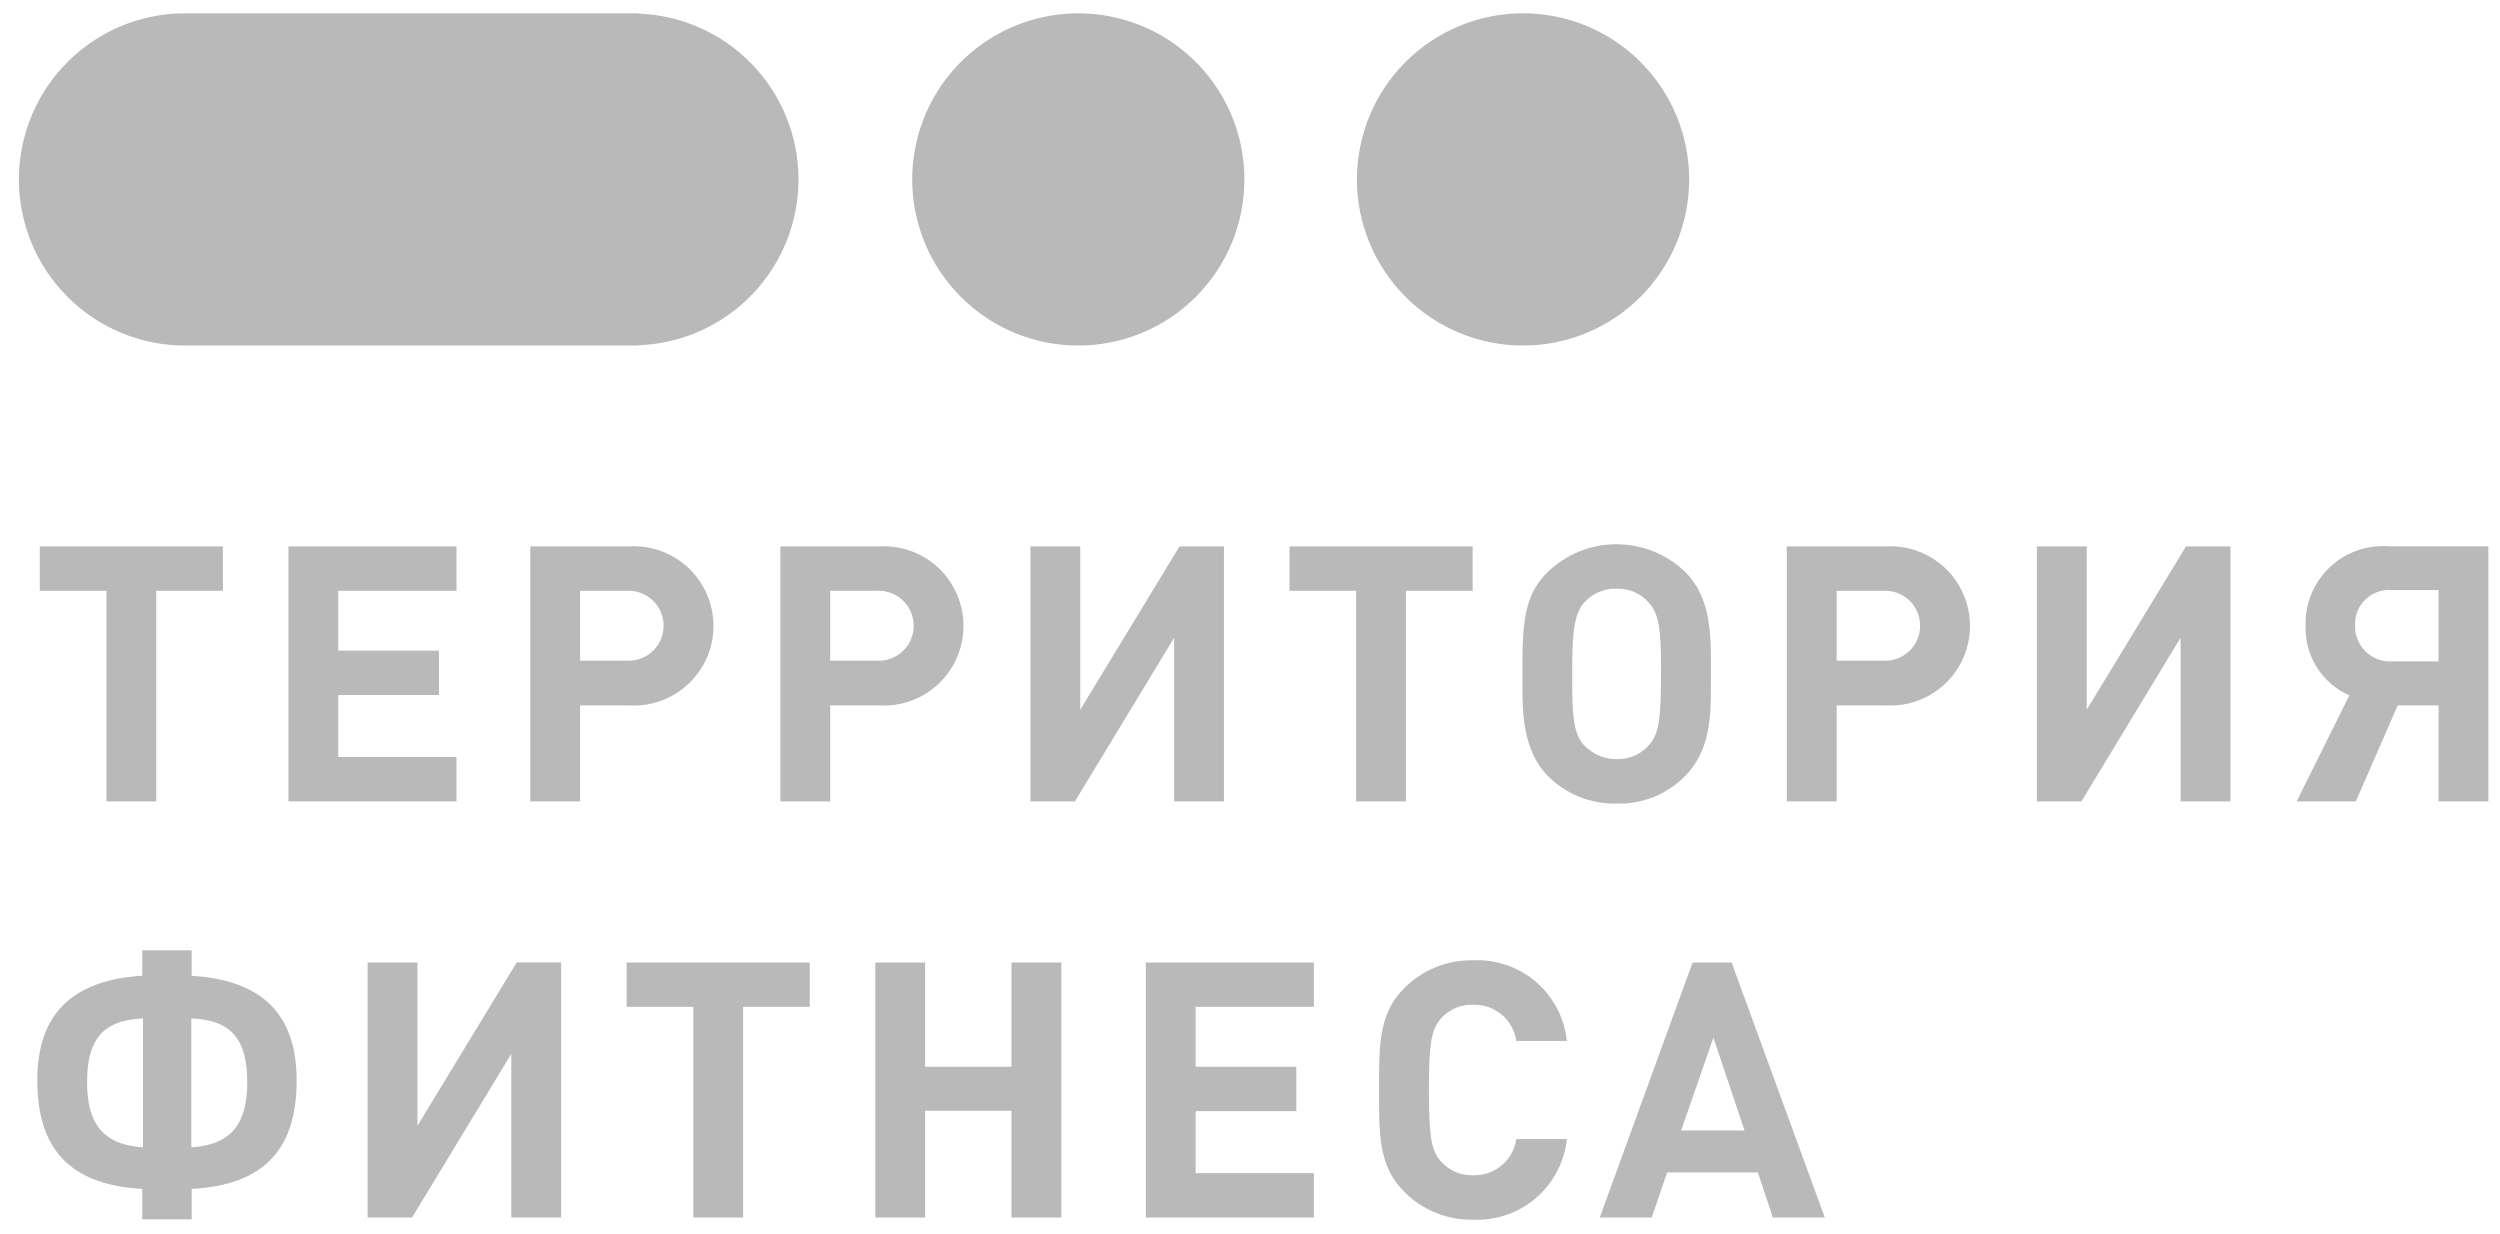 <svg width="77" height="38" viewBox="0 0 77 38" fill="none" xmlns="http://www.w3.org/2000/svg">
<path d="M46.909 10.643C45.552 10.643 44.251 10.104 43.291 9.144C42.332 8.184 41.793 6.883 41.793 5.526C41.793 4.169 42.332 2.867 43.291 1.908C44.251 0.948 45.553 0.409 46.91 0.409C48.267 0.409 49.568 0.948 50.528 1.908C51.487 2.867 52.026 4.169 52.026 5.526C52.026 6.883 51.487 8.184 50.528 9.144C49.568 10.104 48.266 10.643 46.909 10.643ZM33.212 10.643C32.2 10.643 31.211 10.343 30.369 9.781C29.528 9.218 28.872 8.419 28.485 7.484C28.098 6.55 27.997 5.521 28.194 4.528C28.392 3.536 28.879 2.624 29.594 1.909C30.31 1.193 31.221 0.706 32.214 0.509C33.206 0.311 34.235 0.413 35.17 0.8C36.105 1.187 36.904 1.843 37.466 2.684C38.028 3.525 38.328 4.514 38.328 5.526C38.328 6.198 38.196 6.864 37.939 7.484C37.682 8.105 37.305 8.669 36.83 9.144C36.355 9.62 35.791 9.996 35.17 10.254C34.549 10.511 33.884 10.643 33.212 10.643ZM19.677 10.633V10.643H5.726V10.642L5.698 10.643C4.341 10.643 3.04 10.104 2.081 9.144C1.121 8.185 0.582 6.884 0.582 5.527C0.582 4.17 1.121 2.868 2.081 1.909C3.04 0.949 4.341 0.41 5.698 0.41L5.726 0.412V0.41H19.677V0.42C20.998 0.47 22.248 1.03 23.165 1.982C24.081 2.934 24.594 4.205 24.594 5.527C24.594 6.848 24.081 8.119 23.165 9.071C22.248 10.023 20.998 10.583 19.677 10.633Z" fill="#B9B9B9"/>
<path d="M75.108 24.684V21.727H73.85L72.558 24.684H70.737L72.359 21.418C71.947 21.236 71.599 20.936 71.359 20.554C71.119 20.173 70.998 19.729 71.012 19.278C71.002 18.942 71.062 18.608 71.19 18.297C71.318 17.986 71.51 17.705 71.754 17.474C71.999 17.242 72.289 17.065 72.606 16.954C72.924 16.843 73.261 16.8 73.596 16.828H76.642V24.684H75.108V24.684ZM75.108 18.175H73.674C73.526 18.162 73.377 18.18 73.237 18.229C73.096 18.278 72.968 18.356 72.861 18.459C72.753 18.561 72.668 18.685 72.612 18.823C72.556 18.96 72.53 19.108 72.536 19.256C72.531 19.406 72.556 19.555 72.612 19.695C72.668 19.834 72.752 19.96 72.859 20.065C72.966 20.17 73.094 20.251 73.234 20.304C73.374 20.357 73.524 20.38 73.674 20.371H75.108V18.175ZM67.162 19.642L64.106 24.684H62.736V16.829H64.271V21.86L67.328 16.829H68.697V24.684H67.162V19.642ZM58.08 21.727H56.569V24.684H55.034V16.829H58.081C58.414 16.81 58.748 16.859 59.062 16.973C59.376 17.087 59.663 17.265 59.907 17.494C60.15 17.723 60.343 18 60.475 18.307C60.608 18.613 60.676 18.944 60.676 19.278C60.676 19.612 60.608 19.943 60.475 20.25C60.343 20.556 60.15 20.833 59.907 21.062C59.663 21.292 59.376 21.469 59.062 21.583C58.748 21.698 58.414 21.747 58.081 21.727L58.08 21.727ZM58.003 18.197H56.569V20.348H58.003C58.15 20.357 58.296 20.335 58.434 20.284C58.571 20.234 58.697 20.156 58.803 20.055C58.91 19.954 58.995 19.833 59.053 19.698C59.111 19.564 59.14 19.419 59.14 19.272C59.14 19.126 59.111 18.981 59.053 18.846C58.995 18.712 58.91 18.59 58.803 18.49C58.697 18.389 58.571 18.311 58.434 18.261C58.296 18.21 58.15 18.189 58.003 18.197ZM54.604 37.5L54.141 36.11H51.348L50.873 37.5H49.272L52.132 29.645H53.334L56.204 37.5H54.604ZM52.772 31.961L51.779 34.819H53.732L52.773 31.962L52.772 31.961ZM49.794 24.75C49.398 24.76 49.006 24.688 48.639 24.541C48.273 24.392 47.941 24.171 47.663 23.89C46.902 23.106 46.891 21.937 46.891 21.087V20.437C46.891 18.87 47.056 18.241 47.663 17.623C48.233 17.071 48.995 16.763 49.788 16.763C50.581 16.763 51.343 17.071 51.913 17.623C52.464 18.186 52.696 18.935 52.696 20.205V21.043C52.696 22.069 52.685 23.095 51.913 23.889C51.639 24.172 51.309 24.395 50.944 24.543C50.579 24.691 50.187 24.762 49.794 24.75ZM50.775 18.55C50.652 18.413 50.5 18.304 50.331 18.232C50.161 18.159 49.978 18.125 49.794 18.131C49.607 18.125 49.422 18.159 49.251 18.232C49.079 18.304 48.925 18.413 48.8 18.55C48.447 18.936 48.425 19.676 48.425 20.646V21.043C48.425 21.859 48.435 22.598 48.799 22.963C48.928 23.096 49.082 23.202 49.252 23.274C49.423 23.346 49.607 23.383 49.792 23.382C49.976 23.388 50.16 23.353 50.33 23.281C50.499 23.209 50.651 23.1 50.775 22.963C51.095 22.598 51.161 22.212 51.161 20.613C51.161 19.322 51.084 18.892 50.775 18.55ZM46.703 32.061C46.657 31.745 46.497 31.457 46.253 31.251C46.009 31.046 45.698 30.937 45.379 30.946C45.195 30.939 45.012 30.972 44.842 31.042C44.673 31.113 44.52 31.22 44.396 31.355C44.098 31.686 44.01 32.061 44.01 33.573C44.01 35.085 44.098 35.46 44.396 35.791C44.52 35.925 44.673 36.032 44.842 36.102C45.012 36.172 45.195 36.205 45.378 36.198C45.697 36.207 46.009 36.099 46.253 35.893C46.497 35.688 46.657 35.399 46.702 35.083H48.259C48.185 35.788 47.844 36.438 47.307 36.899C46.769 37.361 46.075 37.599 45.368 37.566C44.975 37.574 44.584 37.502 44.22 37.354C43.855 37.206 43.525 36.985 43.249 36.706C42.453 35.911 42.475 34.929 42.475 33.572C42.475 32.215 42.453 31.232 43.248 30.438C43.524 30.159 43.854 29.938 44.219 29.79C44.583 29.642 44.974 29.57 45.367 29.578C46.075 29.543 46.77 29.781 47.308 30.242C47.846 30.704 48.186 31.355 48.259 32.06H46.703L46.703 32.061ZM43.304 24.684H41.769V18.197H39.716V16.829H45.357V18.197H43.304V24.684ZM36.164 19.642L33.107 24.684H31.739V16.829H33.272V21.86L36.329 16.829H37.698V24.684H36.164V19.642ZM32.688 29.645V37.5H31.154V34.211H28.493V37.5H26.96V29.645H28.493V32.855H31.154V29.645H32.688ZM27.081 21.727H25.57V24.684H24.036V16.829H27.081C27.415 16.81 27.749 16.859 28.063 16.973C28.377 17.088 28.664 17.265 28.907 17.494C29.15 17.724 29.343 18 29.475 18.307C29.608 18.614 29.676 18.944 29.676 19.278C29.676 19.612 29.608 19.943 29.475 20.25C29.343 20.556 29.15 20.833 28.907 21.062C28.664 21.291 28.377 21.469 28.063 21.583C27.749 21.697 27.415 21.747 27.081 21.727ZM27.004 18.197H25.57V20.348H27.004C27.151 20.357 27.297 20.335 27.435 20.285C27.573 20.234 27.698 20.156 27.805 20.055C27.912 19.955 27.996 19.833 28.054 19.699C28.112 19.564 28.142 19.419 28.142 19.272C28.142 19.126 28.112 18.981 28.054 18.846C27.996 18.711 27.912 18.59 27.805 18.489C27.698 18.389 27.573 18.311 27.435 18.26C27.297 18.21 27.151 18.188 27.004 18.196V18.197ZM19.379 21.727H17.868V24.684H16.333V16.829H19.38C19.713 16.81 20.047 16.859 20.361 16.973C20.675 17.087 20.962 17.265 21.205 17.494C21.448 17.723 21.642 18 21.774 18.307C21.907 18.613 21.975 18.944 21.975 19.278C21.975 19.612 21.907 19.943 21.774 20.25C21.642 20.556 21.448 20.833 21.205 21.062C20.962 21.292 20.675 21.469 20.361 21.583C20.047 21.698 19.713 21.747 19.379 21.727ZM19.302 18.197H17.868V20.348H19.302C19.449 20.357 19.595 20.335 19.733 20.284C19.87 20.234 19.996 20.156 20.102 20.055C20.209 19.954 20.294 19.833 20.352 19.698C20.409 19.564 20.439 19.419 20.439 19.272C20.439 19.126 20.409 18.981 20.352 18.846C20.294 18.712 20.209 18.59 20.102 18.49C19.996 18.389 19.87 18.311 19.733 18.261C19.595 18.21 19.449 18.188 19.302 18.196V18.197ZM17.282 37.499H15.748V32.458L12.691 37.5H11.323V29.645H12.857V34.675L15.914 29.644H17.283L17.282 37.499ZM8.884 16.829H14.06V18.197H10.418V20.04H13.52V21.407H10.418V23.316H14.06V24.684H8.884V16.829ZM5.904 36.617V37.555H4.382V36.617C2.086 36.495 1.148 35.315 1.148 33.274C1.148 31.244 2.218 30.185 4.382 30.052V29.271H5.903V30.055C8.078 30.186 9.137 31.245 9.137 33.276C9.137 35.317 8.21 36.498 5.903 36.618L5.904 36.617ZM4.404 31.367C3.135 31.421 2.682 32.05 2.682 33.34C2.682 34.587 3.158 35.26 4.404 35.338L4.404 31.367ZM5.893 31.367V35.338C7.142 35.26 7.615 34.587 7.615 33.34C7.615 32.05 7.163 31.421 5.893 31.367H5.893ZM4.812 24.684H3.279V18.197H1.225V16.829H6.865V18.197H4.812V24.684ZM24.94 31.012H22.888V37.5H21.354V31.012H19.301V29.645H24.94V31.012ZM40.467 31.012H36.825V32.855H39.927V34.223H36.825V36.132H40.467V37.5H35.291V29.645H40.467V31.012Z" fill="#B9B9B9"/>
</svg>
